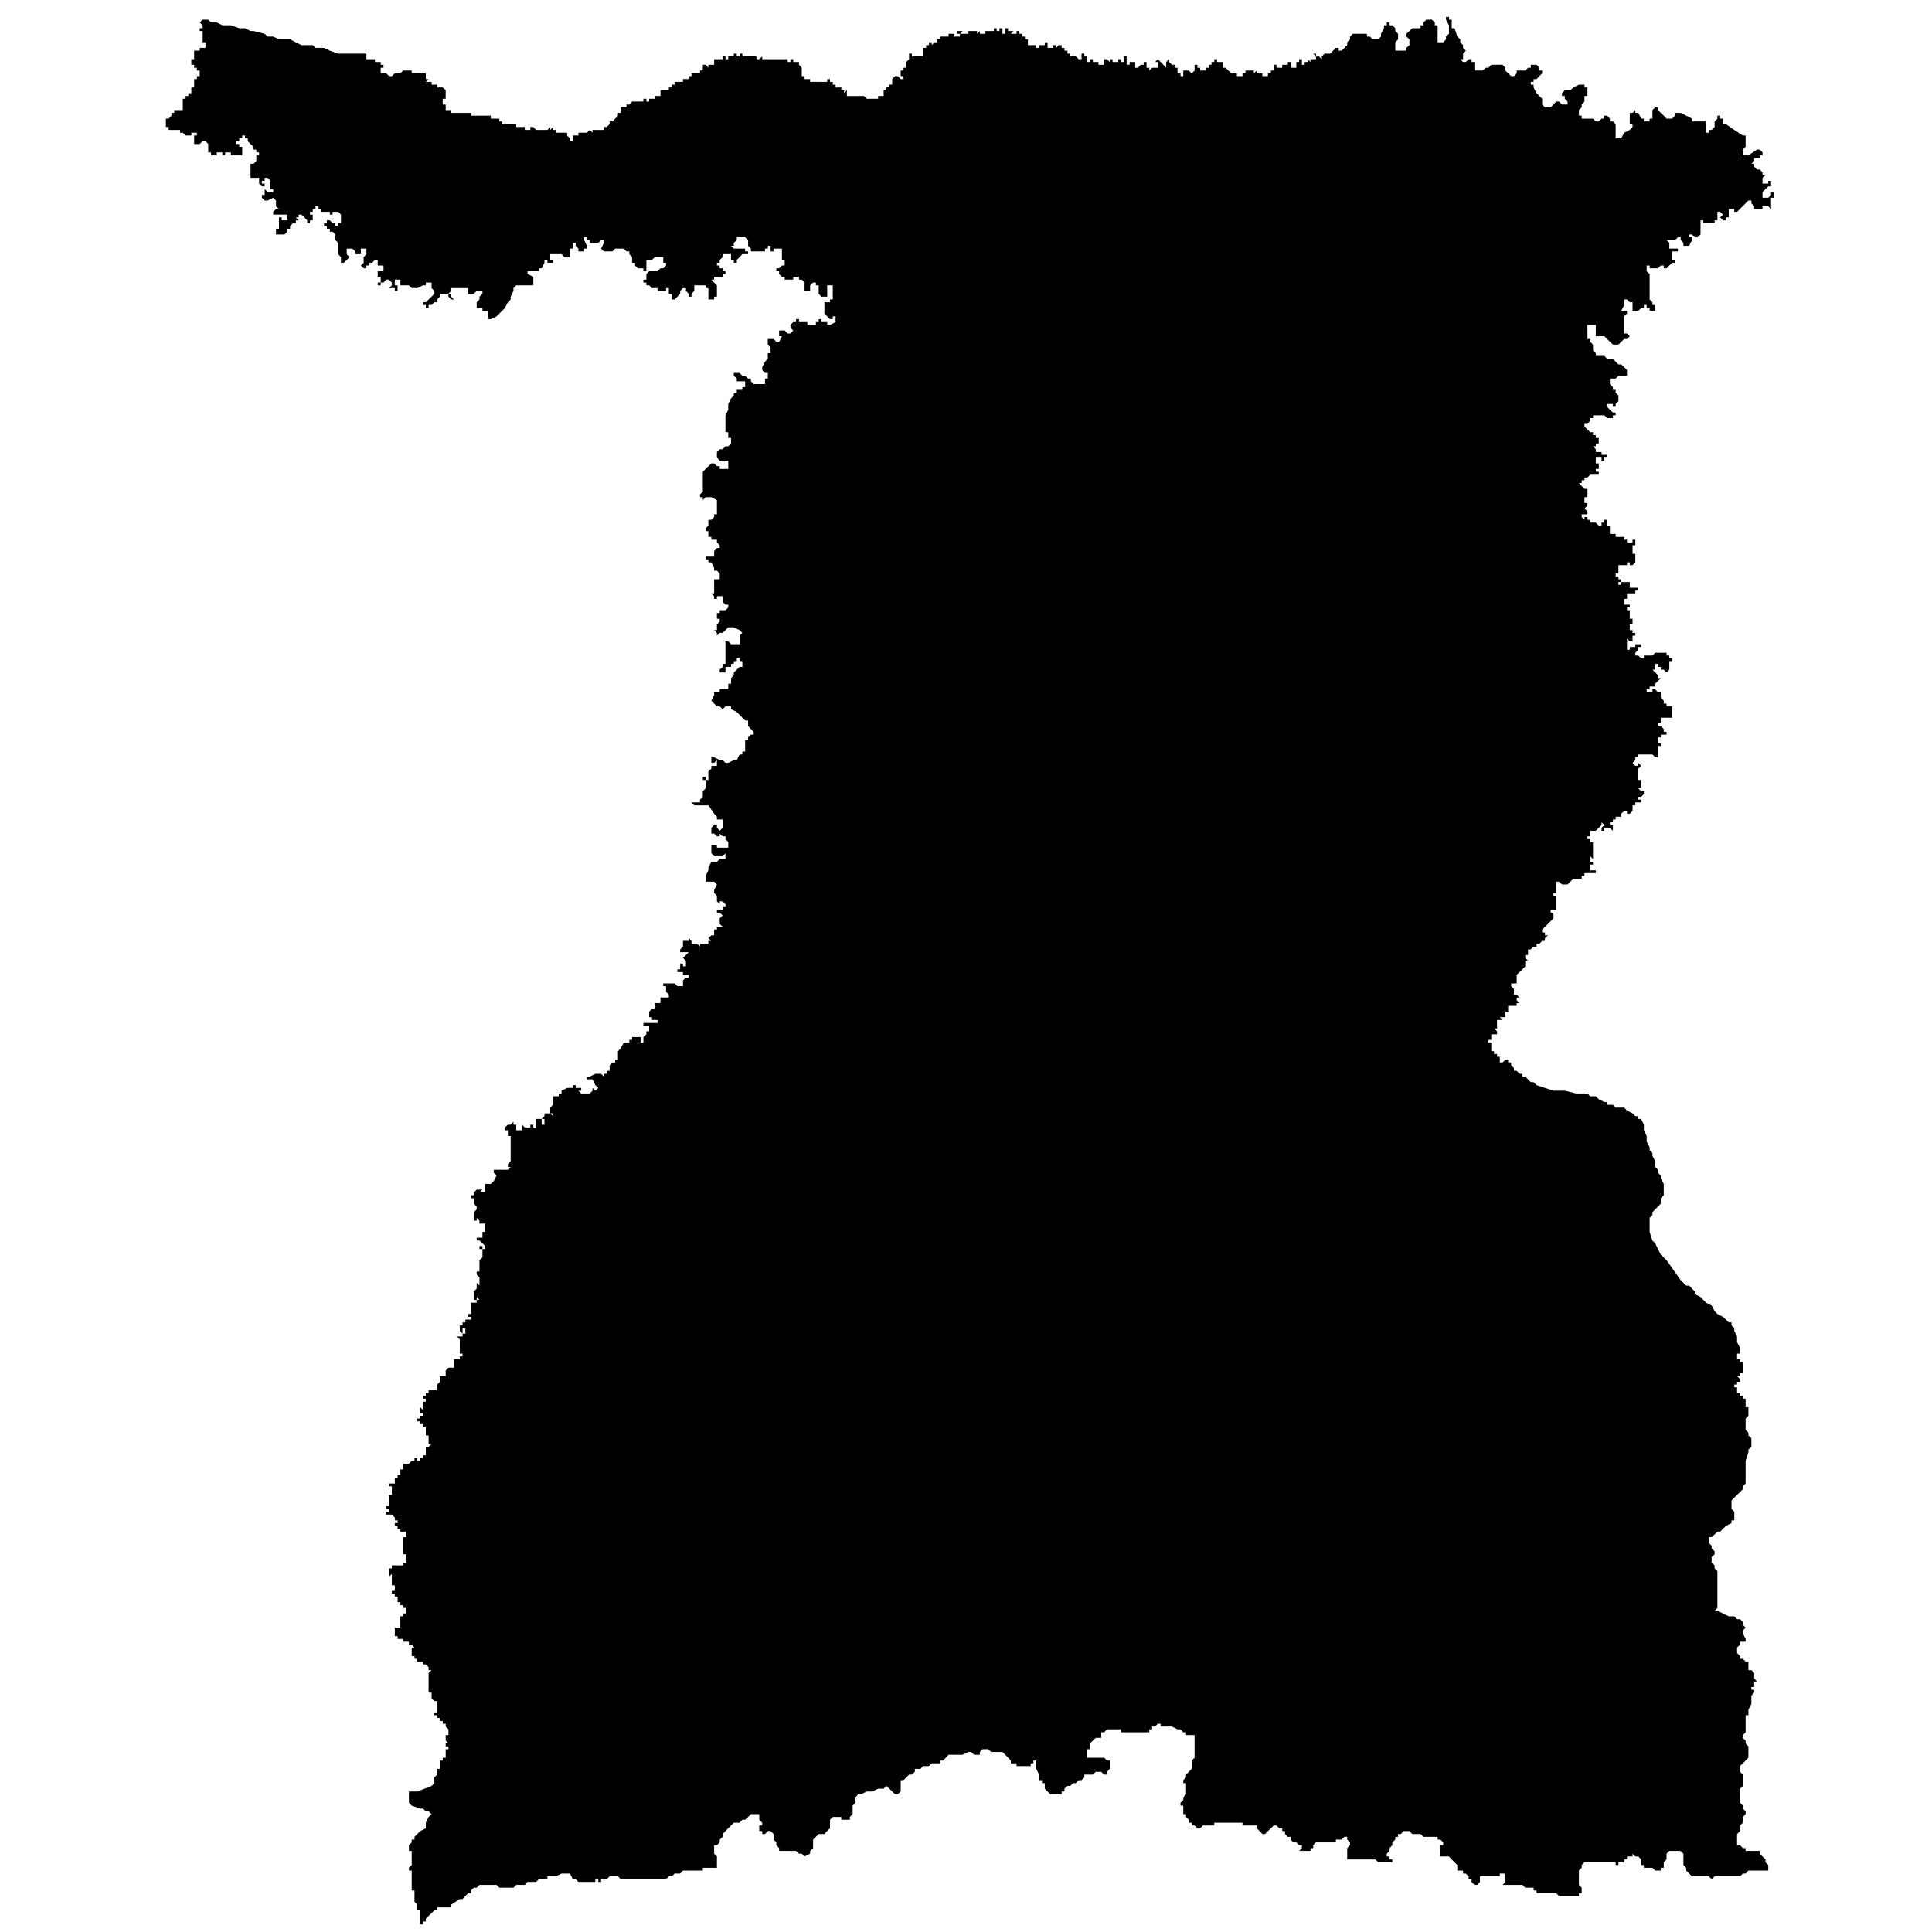 <?xml version="1.0" encoding="utf-8"?>
<!-- Generator: Adobe Illustrator 24.2.1, SVG Export Plug-In . SVG Version: 6.00 Build 0)  -->
<svg version="1.1" id="Layer_1" xmlns="http://www.w3.org/2000/svg" xmlns:xlink="http://www.w3.org/1999/xlink" x="0px" y="0px"
	 viewBox="0 0 97.23 97.23" style="enable-background:new 0 0 97.23 97.23;" xml:space="preserve">
<style type="text/css">
	.st0{fill-rule:evenodd;clip-rule:evenodd;}
</style>
<polygon class="st0" points="80.88,5.82 81.02,5.97 81.02,6.11 81.17,6.11 81.31,6.25 81.31,6.39 81.31,6.54 81.31,6.68 81.31,6.82 
	81.31,6.96 81.45,6.96 81.59,6.96 81.74,6.68 82.02,6.54 82.16,6.39 82.16,6.25 82.02,6.25 82.02,5.82 82.02,5.68 82.16,5.68 
	82.3,5.54 82.3,5.68 82.45,5.68 82.59,5.97 82.73,5.97 82.73,6.11 82.87,6.11 83.02,6.11 83.02,5.97 83.16,5.97 83.16,5.82 
	83.16,5.68 83.16,5.54 83.3,5.4 83.44,5.4 83.44,5.54 83.58,5.68 83.73,5.82 83.87,5.97 84.01,5.97 84.15,5.97 84.3,5.82 84.3,5.68 
	84.44,5.68 84.58,5.68 84.86,5.82 85.15,5.97 85.15,6.11 85.29,6.11 85.43,6.11 85.58,6.11 85.72,6.11 85.86,6.11 85.86,6.25 
	85.86,6.39 85.86,6.54 85.86,6.68 86,6.68 86,6.54 86.14,6.54 86.29,6.39 86.29,6.25 86.29,6.11 86.43,5.97 86.43,5.82 86.57,5.82 
	86.57,5.97 86.71,5.97 86.71,6.11 86.71,6.25 86.86,6.25 87.28,6.54 87.71,6.82 87.85,6.82 87.85,6.96 87.85,7.1 87.85,7.25 
	87.85,7.39 87.71,7.53 87.71,7.67 87.71,7.82 87.85,7.82 87.99,7.82 88.42,7.53 88.56,7.53 88.7,7.67 88.7,7.82 88.56,7.82 
	88.56,7.96 88.28,7.96 88.28,8.1 88.14,8.24 88.28,8.24 88.28,8.38 88.42,8.53 88.56,8.53 88.7,8.67 88.7,8.81 88.85,8.81 
	88.7,8.95 88.7,9.1 88.7,9.24 88.85,9.24 88.99,9.24 88.99,9.1 89.13,9.1 89.13,9.24 89.13,9.38 88.99,9.38 88.85,9.52 88.7,9.66 
	88.7,9.81 88.7,9.95 88.85,9.95 88.99,9.95 89.13,9.81 89.13,9.66 89.27,9.66 89.27,9.81 89.27,9.95 89.13,9.95 89.13,10.09 
	89.13,10.23 89.13,10.38 89.13,10.52 89.27,10.52 89.13,10.52 88.99,10.38 88.85,10.38 88.7,10.38 88.7,10.52 88.56,10.52 
	88.42,10.52 88.28,10.52 88.28,10.38 88.14,10.23 88.14,10.09 87.99,10.09 87.85,10.23 87.42,10.66 87.28,10.66 87.28,10.52 
	87.14,10.52 87,10.52 87,10.66 87,10.94 86.86,10.94 86.86,11.09 86.71,11.09 86.57,10.94 86.71,10.8 86.57,10.66 86.43,10.66 
	86.43,10.8 86.43,10.94 86.43,11.09 86.29,11.09 86.29,11.23 86.14,11.23 86,11.23 85.86,11.23 85.72,11.23 85.72,11.09 
	85.58,11.09 85.58,11.23 85.58,11.37 85.58,11.66 85.58,11.8 85.43,11.94 85.29,11.94 85.15,11.8 85.01,11.8 85.01,11.94 
	85.15,11.94 85.15,12.08 85.01,12.37 84.86,12.37 84.72,12.37 84.72,12.22 84.58,12.08 84.58,11.94 84.44,11.94 84.3,12.08 
	84.15,12.08 84.01,12.08 83.87,12.08 83.73,12.08 83.87,12.08 84.01,12.22 84.01,12.37 84.01,12.51 84.15,12.51 84.3,12.51 
	84.44,12.51 84.44,12.65 84.3,12.65 84.15,12.65 84.15,12.79 84.15,12.94 84.15,13.08 84.3,13.08 84.3,13.22 84.15,13.22 
	84.01,13.36 83.87,13.5 83.73,13.5 83.73,13.36 83.58,13.36 83.44,13.5 83.3,13.5 83.16,13.5 83.02,13.5 83.02,13.36 82.87,13.36 
	82.87,13.5 82.87,13.65 83.02,13.79 83.02,13.93 83.02,14.07 83.02,14.22 83.02,14.36 83.02,14.5 83.02,14.64 83.02,14.78 
	83.02,14.93 83.02,15.07 83.16,15.21 83.16,15.35 83.3,15.35 83.3,15.5 83.3,15.64 83.16,15.64 83.02,15.64 83.02,15.5 82.87,15.5 
	82.87,15.35 82.73,15.35 82.73,15.5 82.59,15.5 82.45,15.64 82.3,15.64 82.16,15.64 82.16,15.5 82.16,15.35 82.16,15.21 
	82.02,15.21 81.88,15.07 81.74,15.07 81.74,15.21 81.74,15.35 81.59,15.64 81.74,15.64 81.88,15.64 81.88,15.78 81.74,15.92 
	81.74,16.06 81.74,16.21 81.74,16.49 81.74,16.63 81.74,16.78 81.88,16.78 82.02,16.92 81.88,17.06 81.74,17.06 81.59,17.2 
	81.45,17.34 81.31,17.34 81.17,17.34 80.88,17.06 80.74,16.92 80.6,16.92 80.46,16.92 80.31,16.92 80.31,16.78 80.17,16.78 
	80.31,16.78 80.31,16.63 80.31,16.35 80.17,16.35 80.03,16.35 79.89,16.35 79.89,16.49 79.89,16.63 79.89,16.78 79.89,16.92 
	79.89,17.06 80.03,17.06 80.03,17.2 80.17,17.34 80.17,17.49 80.17,17.63 80.31,17.77 80.31,17.91 80.46,17.91 80.6,17.91 
	80.74,17.91 80.88,18.05 81.02,18.05 81.17,18.05 81.31,18.2 81.45,18.34 81.59,18.34 81.74,18.48 81.88,18.62 81.88,18.77 
	81.88,18.91 81.74,18.91 81.59,18.91 81.45,18.91 81.31,19.05 81.17,19.05 81.17,19.19 81.17,19.05 81.02,19.05 81.02,19.19 
	81.02,19.33 81.17,19.48 81.17,19.62 81.31,19.62 81.31,19.76 81.45,19.9 81.45,20.05 81.45,20.19 81.31,20.33 81.31,20.47 
	81.17,20.47 81.17,20.33 81.02,20.33 80.88,20.33 80.88,20.47 81.02,20.62 81.17,20.76 81.31,20.76 81.31,20.9 81.17,20.9 
	81.17,21.04 81.02,21.04 80.88,21.04 80.74,20.9 80.6,20.9 80.46,20.9 80.31,20.9 80.17,20.9 80.17,21.04 80.03,21.04 80.03,21.18 
	79.89,21.33 79.74,21.33 79.74,21.47 79.89,21.61 80.03,21.75 80.17,21.75 80.17,21.9 80.31,21.9 80.31,22.04 80.46,22.04 
	80.46,22.18 80.46,22.32 80.31,22.32 80.31,22.46 80.17,22.46 80.31,22.61 80.31,22.75 80.46,22.75 80.6,22.75 80.6,22.89 
	80.74,22.89 80.88,22.89 80.88,23.03 80.74,23.03 80.74,23.18 80.6,23.18 80.6,23.03 80.46,23.03 80.31,23.03 80.31,23.18 
	80.31,23.32 80.46,23.32 80.46,23.46 80.46,23.6 80.31,23.6 80.31,23.74 80.46,23.74 80.46,23.89 80.31,23.89 80.17,23.89 
	80.03,23.89 79.89,24.03 79.74,24.03 79.74,24.17 79.6,24.17 79.6,24.31 79.46,24.31 79.6,24.46 79.74,24.6 79.89,24.6 79.89,24.74 
	79.89,24.88 79.89,25.02 79.74,25.02 79.74,25.17 79.74,25.31 79.89,25.31 79.89,25.45 79.74,25.59 79.89,25.74 79.89,25.88 
	79.74,25.88 79.6,25.88 79.6,26.02 79.74,26.16 79.74,26.02 79.89,26.02 79.89,26.16 80.03,26.16 80.03,26.3 80.17,26.3 80.31,26.3 
	80.46,26.45 80.6,26.45 80.6,26.3 80.74,26.3 80.74,26.16 80.88,26.16 80.88,26.45 81.02,26.45 81.02,26.59 81.02,26.73 
	80.88,26.73 81.02,26.73 81.02,26.87 81.17,26.87 81.31,26.87 81.31,27.02 81.45,27.02 81.59,27.02 81.74,27.02 81.74,27.16 
	81.88,27.16 81.88,27.3 82.02,27.3 82.16,27.3 82.16,27.16 82.3,27.16 82.3,27.3 82.3,27.44 82.16,27.44 82.16,27.58 82.16,27.73 
	82.16,27.87 82.3,27.87 82.3,28.01 82.3,28.15 82.3,28.3 82.16,28.44 82.02,28.44 82.02,28.3 81.88,28.3 81.88,28.44 81.88,28.58 
	81.88,28.44 81.74,28.44 81.59,28.44 81.45,28.44 81.45,28.58 81.45,28.72 81.45,28.86 81.31,28.86 81.31,29.01 81.45,29.01 
	81.45,29.15 81.59,29.15 81.59,29.29 81.45,29.29 81.45,29.43 81.59,29.43 81.59,29.29 81.74,29.29 81.88,29.29 82.02,29.29 
	82.02,29.43 82.02,29.58 82.16,29.58 82.3,29.58 82.45,29.58 82.45,29.72 82.3,29.72 82.3,29.86 82.16,29.86 82.02,29.86 
	81.88,29.86 81.88,30 81.88,30.14 81.74,30.14 81.74,30.29 81.74,30.43 81.88,30.43 82.02,30.43 82.02,30.29 82.02,30.43 
	82.02,30.57 81.88,30.57 81.88,30.71 82.02,30.71 82.02,30.85 82.02,31 82.02,31.14 82.16,31.14 82.16,31.28 82.16,31.42 
	82.02,31.42 82.02,31.57 82.02,31.71 82.16,31.71 82.16,31.85 82.3,31.85 82.3,31.99 82.16,31.99 82.16,32.13 82.16,32.28 
	82.02,32.28 81.88,32.13 81.74,32.13 81.88,32.13 81.88,32.28 81.88,32.42 81.88,32.56 81.88,32.7 82.02,32.7 82.02,32.56 
	82.16,32.56 82.3,32.56 82.3,32.42 82.45,32.42 82.59,32.42 82.59,32.56 82.45,32.56 82.45,32.7 82.3,32.85 82.3,32.99 82.45,32.99 
	82.59,33.13 82.73,33.13 82.73,32.99 82.87,32.99 83.02,32.99 83.16,32.99 83.3,32.85 83.44,32.85 83.58,32.85 83.73,32.85 
	83.87,32.85 83.87,32.99 84.01,32.99 84.01,33.13 84.15,33.13 84.15,33.27 84.01,33.27 84.01,33.41 84.01,33.56 84.01,33.7 
	83.87,33.84 83.73,33.7 83.58,33.7 83.58,33.56 83.44,33.56 83.44,33.41 83.3,33.41 83.3,33.56 83.3,33.7 83.16,33.7 83.3,33.84 
	83.44,33.98 83.44,34.13 83.58,34.13 83.44,34.27 83.3,34.41 83.3,34.55 83.16,34.55 83.02,34.55 83.02,34.69 82.87,34.69 
	82.87,34.84 83.02,34.84 83.16,34.84 83.16,34.69 83.3,34.69 83.44,34.84 83.58,34.84 83.58,34.98 83.58,35.12 83.73,35.26 
	83.73,35.41 83.87,35.41 83.87,35.55 84.01,35.55 84.15,35.55 84.15,35.69 84.15,35.83 84.15,35.97 84.15,36.12 84.01,36.12 
	83.87,36.12 84.01,36.12 83.87,36.12 83.73,36.12 83.58,36.12 83.44,36.12 83.58,36.12 83.58,36.26 83.58,36.4 83.44,36.4 
	83.44,36.54 83.58,36.54 83.73,36.69 83.73,36.83 83.87,36.83 83.87,36.97 83.73,36.97 83.58,36.97 83.58,37.11 83.44,37.11 
	83.44,37.25 83.44,37.4 83.58,37.4 83.58,37.54 83.44,37.54 83.44,37.68 83.44,37.82 83.44,37.97 83.44,38.11 83.3,38.11 
	83.16,37.97 83.02,37.97 82.87,37.97 82.87,37.82 82.87,37.97 82.73,37.97 82.59,37.97 82.45,37.97 82.45,38.11 82.3,38.11 
	82.3,38.25 82.16,38.39 82.16,38.25 82.16,38.39 82.3,38.54 82.45,38.54 82.45,38.39 82.59,38.54 82.45,38.68 82.45,38.82 
	82.45,38.96 82.45,39.1 82.45,39.25 82.59,39.25 82.59,39.39 82.59,39.53 82.59,39.67 82.45,39.67 82.59,39.82 82.73,39.82 
	82.73,39.96 82.59,40.1 82.45,40.1 82.45,40.24 82.59,40.24 82.59,40.38 82.45,40.38 82.3,40.38 82.3,40.53 82.16,40.53 
	82.16,40.67 82.16,40.81 82.02,40.95 81.88,40.95 81.88,40.81 81.74,40.81 81.59,40.95 81.59,41.1 81.45,41.1 81.31,41.1 
	81.45,41.1 81.31,41.1 81.31,41.24 81.17,41.24 81.17,41.38 81.02,41.38 81.02,41.52 81.17,41.52 81.17,41.66 81.17,41.81 
	81.02,41.66 80.88,41.66 80.88,41.81 80.88,41.66 80.74,41.66 80.74,41.81 80.6,41.81 80.6,41.66 80.74,41.52 80.6,41.38 
	80.6,41.52 80.46,41.66 80.31,41.81 80.17,41.81 80.03,41.81 80.03,41.95 80.03,42.09 79.89,42.09 79.89,42.23 80.03,42.23 
	80.03,42.38 80.17,42.38 80.17,42.66 80.17,42.8 80.17,42.94 80.17,43.09 80.17,43.23 80.03,43.09 80.03,43.23 80.03,43.37 
	80.17,43.37 80.17,43.51 80.03,43.51 80.03,43.66 80.03,43.8 80.17,43.8 80.31,43.8 80.31,43.94 80.17,43.94 80.03,43.94 
	79.89,43.94 79.74,43.94 79.74,44.08 79.6,44.08 79.6,44.22 79.46,44.22 79.32,44.22 79.18,44.22 78.89,44.51 78.75,44.51 
	78.61,44.51 78.46,44.37 78.32,44.37 78.32,44.51 78.32,44.65 78.32,44.79 78.32,44.94 78.18,44.94 78.18,45.08 78.32,45.08 
	78.32,45.22 78.32,45.36 78.32,45.5 78.32,45.65 78.32,45.79 78.18,45.79 78.04,45.79 78.04,45.93 78.18,45.93 78.18,46.07 
	78.18,46.22 77.9,46.5 77.61,46.78 77.61,46.93 77.75,46.93 77.75,47.07 77.9,47.07 77.75,47.21 77.75,47.35 77.61,47.35 
	77.47,47.5 77.33,47.5 77.33,47.64 77.18,47.64 77.04,47.78 76.9,47.78 76.9,47.92 76.9,48.06 76.76,48.06 76.76,48.21 76.9,48.35 
	76.76,48.35 76.76,48.49 76.76,48.63 76.62,48.78 76.47,48.92 76.33,49.06 76.33,49.2 76.33,49.34 76.33,49.49 76.19,49.49 
	76.05,49.49 76.05,49.63 76.19,49.77 76.19,49.91 76.19,50.06 76.33,50.06 76.47,50.2 76.33,50.2 76.33,50.34 76.47,50.48 
	76.33,50.48 76.33,50.62 76.19,50.62 76.05,50.62 75.9,50.62 75.9,50.77 75.9,50.91 75.76,50.91 75.76,50.77 75.76,50.91 
	75.76,51.05 75.76,51.19 75.62,51.19 75.48,51.19 75.62,51.33 75.48,51.33 75.34,51.33 75.34,51.48 75.34,51.62 75.34,51.76 
	75.19,51.76 75.34,51.9 75.34,51.76 75.34,51.9 75.34,52.05 75.19,52.05 75.05,52.05 75.05,52.19 75.05,52.33 74.91,52.33 
	74.91,52.47 75.05,52.47 75.05,52.61 75.05,52.76 75.05,52.9 75.19,52.9 75.19,53.04 75.34,53.04 75.34,53.18 75.48,53.18 
	75.48,53.33 75.48,53.47 75.62,53.47 75.76,53.33 75.9,53.33 75.9,53.47 76.05,53.47 76.05,53.61 76.19,53.75 76.19,53.89 
	76.33,53.89 76.47,54.04 76.62,54.04 76.62,54.18 76.76,54.18 76.9,54.32 77.04,54.46 77.18,54.46 77.33,54.61 77.75,54.75 
	78.18,54.89 78.32,54.89 78.46,54.89 78.61,54.89 78.75,54.89 79.32,55.03 79.46,55.03 79.89,55.03 80.03,55.17 80.17,55.17 
	80.31,55.17 80.46,55.32 80.74,55.46 80.88,55.46 80.88,55.6 81.02,55.6 81.17,55.6 81.31,55.74 81.45,55.74 81.74,55.74 
	81.88,55.89 82.16,56.03 82.3,56.17 82.45,56.17 82.45,56.31 82.59,56.31 82.73,56.6 82.73,56.74 82.73,56.88 82.87,57.17 
	82.87,57.31 82.87,57.45 83.02,57.74 83.02,57.88 83.16,58.02 83.16,58.16 83.3,58.45 83.3,58.59 83.3,58.73 83.44,58.87 
	83.44,59.02 83.58,59.16 83.58,59.3 83.73,59.58 83.73,59.73 83.73,59.87 83.73,60.01 83.73,60.15 83.58,60.3 83.58,60.44 
	83.58,60.58 83.44,60.72 83.3,60.86 83.16,61.01 83.16,61.15 83.02,61.29 83.02,61.43 83.02,61.58 83.02,61.72 83.02,61.86 
	83.02,62 83.16,62.43 83.3,62.57 83.44,62.86 83.58,63.14 83.87,63.42 84.58,64.42 84.72,64.56 84.86,64.7 85.01,64.7 85.15,64.85 
	85.29,64.99 85.29,65.13 85.58,65.27 85.86,65.56 86.14,65.7 86.29,65.98 86.43,66.13 86.71,66.27 86.86,66.41 87,66.55 
	87.14,66.55 87.14,66.7 87.28,66.84 87.28,66.98 87.42,67.26 87.42,67.41 87.42,67.55 87.57,67.83 87.57,67.98 87.57,68.12 
	87.42,68.12 87.42,68.26 87.57,68.26 87.42,68.26 87.42,68.4 87.57,68.4 87.57,68.26 87.57,68.4 87.57,68.54 87.71,68.54 
	87.85,68.54 87.71,68.54 87.71,68.69 87.71,68.83 87.57,68.83 87.71,68.83 87.71,68.97 87.57,68.97 87.71,68.97 87.71,69.11 
	87.57,69.11 87.57,69.26 87.42,69.26 87.57,69.4 87.57,69.54 87.42,69.54 87.42,69.68 87.28,69.68 87.28,69.82 87.42,69.82 
	87.42,69.97 87.57,69.97 87.57,70.11 87.57,69.97 87.42,69.97 87.42,70.11 87.57,70.11 87.57,70.25 87.71,70.25 87.71,70.39 
	87.85,70.39 87.85,70.54 87.85,70.82 87.99,70.82 87.99,70.96 87.99,71.1 87.99,71.25 87.85,71.39 87.85,71.53 87.85,71.67 
	87.85,71.96 87.99,72.1 87.99,72.24 88.14,72.38 88.14,72.53 88.14,72.67 88.14,72.81 87.99,72.95 87.99,73.09 87.85,73.52 
	87.85,73.66 87.85,73.95 87.85,74.09 87.85,74.23 87.85,74.37 87.85,74.52 87.85,74.66 87.71,74.8 87.71,74.94 87.57,75.09 
	87.42,75.23 87.28,75.37 87.14,75.51 87.14,75.66 87.14,75.8 87.14,75.94 87.28,76.08 87.28,76.37 87.28,76.51 87.14,76.51 
	87.14,76.65 86.86,76.79 86.71,76.94 86.57,77.08 86.43,77.08 86.29,77.22 86.14,77.36 86,77.36 86,77.5 86,77.65 86.14,77.79 
	86.14,77.93 86.29,78.07 86.29,78.22 86.14,78.36 86.14,78.5 86.14,78.64 86.29,78.78 86.29,78.93 86.43,79.07 86.43,79.35 
	86.43,79.5 86.43,79.64 86.43,79.92 86.43,80.06 86.43,80.92 86.29,81.06 86.43,81.06 86.71,81.2 87,81.34 87.14,81.34 87.28,81.34 
	87.42,81.49 87.57,81.49 87.71,81.63 87.71,81.77 87.85,81.91 87.71,82.06 87.71,82.2 87.85,82.48 87.85,82.62 87.71,82.62 
	87.57,82.62 87.57,82.77 87.42,82.91 87.42,83.05 87.42,83.19 87.57,83.34 87.57,83.48 87.71,83.48 87.85,83.62 87.99,83.62 
	87.99,83.76 87.99,83.9 87.99,84.05 88.14,84.05 88.28,84.19 88.28,84.33 88.28,84.47 88.42,84.62 88.28,84.62 88.28,84.76 
	88.28,84.9 88.14,84.9 88.14,85.04 88.28,85.04 88.28,85.18 88.14,85.33 88.14,85.47 88.14,85.61 88.14,85.75 87.99,86.04 
	87.99,86.18 87.99,86.32 87.85,86.32 87.85,86.61 87.85,86.75 87.85,86.89 87.85,87.03 87.85,87.18 87.71,87.32 87.71,87.46 
	87.85,87.6 87.85,87.74 87.99,87.89 87.99,88.03 87.99,88.17 87.99,88.46 87.85,88.6 87.71,88.74 87.57,88.88 87.57,89.02 
	87.57,89.17 87.71,89.31 87.71,89.45 87.71,89.74 87.71,89.88 87.57,90.02 87.57,90.16 87.57,90.3 87.57,90.45 87.57,90.59 
	87.57,90.73 87.71,90.87 87.71,91.02 87.85,91.16 87.85,91.3 87.71,91.44 87.71,91.58 87.71,91.73 87.57,91.87 87.57,92.01 
	87.57,92.15 87.42,92.3 87.42,92.44 87.42,92.72 87.42,92.86 87.57,92.86 87.71,93.01 87.85,93.01 87.85,93.15 87.99,93.15 
	88.14,93.15 88.28,93.15 88.42,93.15 88.56,93.15 88.56,93.29 88.7,93.43 88.85,93.58 88.85,93.72 88.99,93.86 88.99,94 
	88.99,94.14 88.85,94.14 88.7,94.14 88.42,94.14 88.28,94.14 88.14,94.14 87.99,94.14 87.85,94.29 87.71,94.29 87.57,94.43 
	87.42,94.43 87.28,94.43 87,94.43 86.86,94.43 86.71,94.43 86.57,94.43 86.43,94.43 86.29,94.43 86.14,94.57 86,94.43 85.86,94.43 
	85.72,94.43 85.58,94.43 85.43,94.43 85.29,94.43 85.15,94.43 85.01,94.29 84.86,94.14 84.86,94 84.72,93.86 84.72,93.58 
	84.72,93.43 84.72,93.29 84.58,93.15 84.44,93.15 84.3,93.15 84.15,93.15 84.01,93.15 83.87,93.29 83.87,93.43 83.87,93.58 
	83.73,93.72 83.73,93.86 83.73,94 83.58,94 83.58,94.14 83.44,94.14 83.3,94.14 83.16,94 83.02,94 82.87,94 82.73,94 82.73,93.86 
	82.59,93.86 82.59,93.72 82.59,93.58 82.45,93.43 82.3,93.43 82.16,93.29 82.16,93.43 82.02,93.43 81.88,93.43 81.88,93.58 
	81.74,93.58 81.74,93.72 81.59,93.72 81.45,93.72 81.45,93.86 81.31,93.86 81.31,93.72 81.17,93.72 81.02,93.72 80.88,93.72 
	80.74,93.72 80.46,93.72 80.31,93.72 80.17,93.72 80.03,93.72 79.89,93.72 79.74,93.72 79.6,93.86 79.6,94 79.46,94.14 79.46,94.29 
	79.46,94.43 79.46,94.57 79.46,94.71 79.46,94.86 79.6,95 79.6,95.14 79.6,95.28 79.46,95.28 79.46,95.42 79.32,95.42 79.18,95.42 
	79.03,95.42 78.89,95.42 78.75,95.42 78.46,95.42 78.32,95.28 78.18,95.28 78.04,95.28 77.9,95.28 77.75,95.28 77.61,95.28 
	77.47,95.28 77.33,95.28 77.33,95.14 77.18,95.14 77.18,95 77.04,95 76.9,95 76.76,95 76.62,94.86 76.47,94.86 76.33,94.86 
	76.19,94.86 76.05,94.86 75.9,94.86 75.76,94.86 75.76,95 75.76,94.86 75.62,94.86 75.76,94.71 75.76,94.57 75.76,94.43 
	75.76,94.29 75.62,94.29 75.48,94.29 75.48,94.43 75.34,94.43 75.19,94.43 75.05,94.43 74.91,94.43 74.77,94.43 74.62,94.43 
	74.48,94.43 74.48,94.57 74.48,94.71 74.34,94.86 74.2,94.86 74.06,94.71 74.06,94.57 73.91,94.57 73.91,94.43 73.77,94.29 
	73.63,94.29 73.63,94.14 73.49,94.14 73.34,94.14 73.34,94 73.34,93.86 73.2,93.72 73.06,93.58 72.92,93.43 72.77,93.43 
	72.63,93.43 72.49,93.43 72.49,93.29 72.49,93.15 72.49,93.01 72.49,92.86 72.63,92.86 72.63,92.72 72.49,92.58 72.35,92.58 
	72.35,92.44 72.21,92.44 72.06,92.44 71.92,92.44 71.78,92.44 71.64,92.44 71.49,92.3 71.35,92.3 71.21,92.3 71.07,92.3 
	70.93,92.15 70.78,92.15 70.64,92.15 70.5,92.3 70.36,92.3 70.36,92.44 70.22,92.44 70.22,92.58 70.07,92.72 70.07,92.86 
	69.93,93.01 69.93,93.15 69.79,93.29 69.79,93.43 69.93,93.43 69.93,93.58 70.07,93.58 70.07,93.72 69.93,93.72 69.79,93.72 
	69.65,93.72 69.5,93.72 69.36,93.72 69.22,93.58 69.08,93.58 68.94,93.58 68.79,93.58 68.65,93.58 68.51,93.58 68.22,93.58 
	68.08,93.58 67.94,93.58 67.8,93.58 67.8,93.43 67.8,93.29 67.8,93.15 67.8,93.01 67.94,92.86 67.94,92.72 67.8,92.58 67.8,92.44 
	67.66,92.44 67.51,92.58 67.37,92.58 67.23,92.58 67.23,92.72 67.09,92.72 66.94,92.72 66.8,92.72 66.66,92.72 66.52,92.72 
	66.38,92.72 66.23,92.72 66.09,92.86 66.09,93.01 65.95,93.01 65.95,93.15 65.81,93.15 65.66,93.15 65.52,93.15 65.38,93.15 
	65.52,93.01 65.52,92.86 65.38,92.86 65.24,92.72 65.09,92.72 64.95,92.58 64.95,92.44 64.81,92.44 64.67,92.3 64.67,92.15 
	64.53,92.15 64.53,92.01 64.38,92.01 64.24,91.87 64.1,91.87 63.96,92.01 63.81,92.15 63.67,92.3 63.53,92.3 63.39,92.15 
	63.25,92.01 63.25,91.87 63.1,91.87 62.96,91.87 62.82,91.87 62.68,91.87 62.53,91.87 62.53,91.73 62.39,91.73 62.25,91.73 
	62.11,91.73 61.97,91.73 61.82,91.73 61.68,91.73 61.54,91.73 61.4,91.73 61.25,91.73 61.11,91.73 61.11,91.87 60.97,91.87 
	60.83,91.87 60.69,91.87 60.54,91.87 60.4,92.01 60.26,92.01 60.12,91.87 59.97,91.87 59.97,91.73 59.83,91.73 59.83,91.58 
	59.69,91.44 59.69,91.3 59.55,91.3 59.55,91.16 59.55,91.02 59.55,90.87 59.41,90.87 59.41,90.73 59.55,90.59 59.55,90.45 
	59.69,90.3 59.69,90.16 59.69,90.02 59.69,89.88 59.69,89.74 59.55,89.74 59.55,89.59 59.69,89.45 59.69,89.31 59.83,89.17 
	59.97,89.02 59.97,88.88 59.97,88.74 59.97,88.6 60.12,88.46 60.12,88.31 60.12,88.17 60.12,88.03 60.12,87.89 60.12,87.74 
	60.12,87.6 60.12,87.46 60.12,87.32 59.97,87.32 59.83,87.32 59.69,87.32 59.69,87.18 59.55,87.18 59.41,87.03 59.26,87.03 
	58.98,86.89 58.84,86.89 58.69,86.89 58.55,86.89 58.41,86.89 58.41,86.75 58.27,86.75 58.13,86.89 57.98,86.89 57.98,87.03 
	57.84,87.03 57.84,87.18 57.7,87.18 57.56,87.18 57.27,87.18 56.99,87.18 56.7,87.18 56.56,87.18 56.42,87.18 56.42,87.03 
	56.28,87.03 56.13,87.03 55.99,87.03 55.85,87.03 55.71,87.03 55.57,87.18 55.42,87.18 55.42,87.32 55.42,87.46 55.28,87.46 
	55.14,87.46 55,87.6 54.85,87.74 54.85,87.89 54.85,88.03 54.71,88.03 54.71,88.17 54.71,88.31 54.71,88.46 54.85,88.46 55,88.46 
	55.14,88.46 55.28,88.46 55.42,88.46 55.57,88.46 55.71,88.6 55.85,88.6 55.85,88.74 55.85,88.88 55.85,89.02 55.71,89.17 
	55.71,89.31 55.57,89.31 55.42,89.17 55.28,89.17 55.14,89.17 55,89.31 54.85,89.31 54.71,89.31 54.57,89.31 54.57,89.45 
	54.43,89.59 54.29,89.59 54.14,89.74 54,89.74 53.86,89.88 53.72,89.88 53.57,90.02 53.57,90.16 53.43,90.16 53.43,90.3 53.29,90.3 
	53.15,90.3 53.01,90.3 52.86,90.3 52.72,90.16 52.58,90.02 52.58,89.88 52.58,89.74 52.44,89.74 52.44,89.59 52.29,89.59 
	52.29,89.45 52.29,89.31 52.15,89.02 52.15,88.88 52.15,88.74 52.15,88.6 52.01,88.6 52.01,88.74 51.87,88.74 51.87,88.88 
	51.73,88.88 51.58,88.88 51.44,88.88 51.3,88.88 51.16,88.88 51.16,88.74 51.01,88.74 50.87,88.74 50.87,88.6 50.59,88.31 
	50.45,88.17 50.3,88.17 50.16,88.17 50.02,88.17 49.88,88.17 49.73,88.03 49.59,88.03 49.45,88.03 49.31,88.17 49.31,88.31 
	49.02,88.31 48.88,88.17 48.74,88.17 48.45,88.31 48.31,88.31 48.17,88.31 48.03,88.31 47.89,88.31 47.74,88.31 47.6,88.46 
	47.46,88.6 47.32,88.6 47.32,88.74 47.03,88.74 46.89,88.74 46.75,88.88 46.46,88.88 46.32,89.02 46.18,89.02 46.04,89.02 
	46.04,89.17 45.89,89.31 45.75,89.31 45.61,89.45 45.47,89.59 45.33,89.59 45.33,89.74 45.33,89.88 45.33,90.02 45.33,90.16 
	45.18,90.3 45.04,90.3 44.9,90.16 44.76,90.02 44.61,89.88 44.47,90.02 44.19,90.02 43.9,90.16 43.62,90.16 43.33,90.3 43.19,90.3 
	43.05,90.45 43.05,90.59 43.05,90.73 42.91,90.87 42.91,91.02 42.91,91.16 42.91,91.3 42.77,91.44 42.77,91.58 42.62,91.58 
	42.48,91.58 42.34,91.58 42.34,91.44 42.2,91.44 42.05,91.44 41.91,91.44 41.77,91.58 41.77,91.73 41.77,91.87 41.77,92.01 
	41.63,92.15 41.49,92.3 41.34,92.3 41.2,92.3 41.06,92.44 40.92,92.58 40.92,92.72 40.92,92.86 40.92,93.01 40.77,93.15 
	40.77,93.29 40.49,93.43 40.35,93.29 40.21,93.29 40.06,93.15 39.92,93.15 39.64,93.15 39.49,93.15 39.35,93.15 39.21,93.15 
	39.21,93.01 39.07,92.86 39.07,92.72 38.93,92.58 38.93,92.3 38.78,92.15 38.64,92.15 38.5,92.3 38.36,92.3 38.36,92.15 
	38.21,92.15 38.21,91.87 38.36,91.87 38.36,91.73 38.21,91.58 38.21,91.44 38.21,91.3 38.07,91.3 37.93,91.3 37.79,91.3 
	37.65,91.44 37.5,91.58 37.36,91.58 37.22,91.73 37.08,91.73 36.93,91.73 36.79,91.87 36.65,92.01 36.51,92.15 36.37,92.3 
	36.37,92.44 36.22,92.58 36.22,92.72 36.08,92.86 35.94,92.86 35.94,93.01 35.94,93.15 35.94,93.29 36.08,93.43 36.08,93.58 
	36.08,93.72 36.08,93.86 36.08,94 35.94,94 35.8,94 35.65,94 35.51,94 35.37,94 35.37,94.14 35.23,94.14 35.09,94.14 34.94,94.14 
	34.8,94.14 34.52,94.14 34.37,94.14 34.23,94.29 34.09,94.29 33.95,94.29 33.81,94.43 33.66,94.43 33.52,94.57 33.38,94.57 
	33.24,94.57 33.09,94.57 32.95,94.57 32.81,94.57 32.67,94.57 32.38,94.57 32.24,94.57 32.1,94.57 31.81,94.57 31.67,94.57 
	31.39,94.57 31.24,94.57 31.1,94.43 30.96,94.43 30.82,94.43 30.68,94.43 30.53,94.57 30.39,94.57 30.25,94.57 30.25,94.71 
	30.11,94.71 30.11,94.57 29.96,94.57 29.96,94.71 29.82,94.71 29.68,94.71 29.54,94.71 29.4,94.71 29.11,94.71 28.97,94.57 
	28.83,94.57 28.68,94.29 28.54,94.29 28.4,94.29 28.26,94.29 27.97,94.43 27.69,94.43 27.55,94.43 27.55,94.57 27.4,94.57 
	27.26,94.57 27.12,94.57 26.98,94.71 26.69,94.71 26.55,94.71 26.41,94.86 26.27,94.86 26.12,94.86 25.98,94.86 25.84,95 25.7,95 
	25.56,95 25.41,95 25.13,95 24.99,94.86 24.85,94.86 24.7,94.86 24.56,94.86 24.42,94.86 24.28,94.86 24.13,94.86 23.99,95 
	23.85,95 23.71,95.14 23.71,95.28 23.56,95.28 23.42,95.42 23.28,95.57 23.14,95.57 22.71,95.85 22.71,95.99 22.57,95.99 
	22.43,95.99 22.28,95.99 22.14,95.99 22,95.99 22,96.14 21.86,96.14 21.72,96.28 21.57,96.42 21.43,96.56 21.43,96.7 21.29,96.7 
	21.29,96.85 21.15,96.85 21.15,96.7 21.15,96.56 21.15,96.42 21.15,96.28 21.15,96.14 21,96.14 21,95.99 21,95.85 20.86,95.71 
	20.86,95.57 20.86,95.42 20.86,95.14 20.72,95.14 20.72,95 20.72,94.86 20.72,94.71 20.72,94.57 20.72,94.14 20.58,94.14 20.58,94 
	20.72,93.86 20.72,93.72 20.72,93.58 20.72,93.43 20.72,93.29 20.72,93.15 20.58,93.15 20.58,93.01 20.58,92.86 20.72,92.72 
	20.72,92.58 20.86,92.58 20.86,92.44 21,92.3 21.15,92.15 21.43,92.01 21.43,91.87 21.43,91.73 21.57,91.44 21.72,91.3 21.57,91.16 
	21.43,91.16 21.29,91.02 21.15,91.02 20.72,90.87 20.58,90.73 20.58,90.3 20.58,90.16 20.86,90.16 21,90.16 21.72,89.88 
	21.86,89.88 21.72,89.88 21.86,89.74 21.72,89.74 21.86,89.74 21.86,89.59 21.86,89.45 22,89.31 22,89.17 22,89.02 22.14,89.02 
	22.14,88.88 22.14,88.74 22.14,88.6 22.28,88.6 22.28,88.46 22.43,88.46 22.43,88.31 22.43,88.17 22.57,88.17 22.43,88.17 
	22.43,88.03 22.57,88.03 22.57,87.89 22.43,87.89 22.43,87.74 22.57,87.74 22.43,87.6 22.43,87.46 22.43,87.32 22.57,87.32 
	22.57,87.46 22.57,87.32 22.57,87.18 22.57,87.03 22.43,86.89 22.43,86.75 22.28,86.75 22.43,86.75 22.28,86.75 22.28,86.61 
	22.14,86.61 22.14,86.46 22,86.46 22,86.32 21.86,86.32 21.86,86.18 22,86.18 22,86.04 22,85.9 22,85.75 22,85.61 21.86,85.61 
	21.86,85.47 21.86,85.61 21.72,85.47 21.72,85.61 21.72,85.47 21.72,85.33 21.72,85.18 21.57,85.18 21.57,85.04 21.43,85.04 
	21.57,85.04 21.57,84.9 21.57,84.76 21.57,84.62 21.57,84.76 21.57,84.62 21.57,84.47 21.57,84.33 21.57,84.19 21.72,84.19 
	21.57,84.19 21.72,84.05 21.57,84.05 21.43,84.05 21.57,84.05 21.57,83.9 21.43,83.76 21.29,83.76 21.29,83.62 21.15,83.62 
	21,83.62 21,83.48 20.86,83.48 21,83.48 20.86,83.48 20.86,83.34 20.72,83.34 20.72,83.19 20.72,83.05 20.72,82.91 20.86,82.91 
	20.72,82.77 20.58,82.77 20.58,82.62 20.44,82.62 20.58,82.62 20.44,82.62 20.44,82.48 20.44,82.62 20.29,82.62 20.29,82.48 
	20.15,82.48 20.15,82.62 20.15,82.48 20.01,82.48 20.01,82.34 19.87,82.34 19.87,82.2 20.01,82.2 19.87,82.2 19.87,82.06 
	19.87,81.91 20.01,81.91 20.15,81.91 20.15,81.77 20.15,81.63 20.15,81.49 20.15,81.34 20.29,81.34 20.29,81.2 20.44,81.2 
	20.44,81.06 20.44,80.92 20.29,80.92 20.29,80.78 20.15,80.78 20.15,80.63 20.01,80.63 20.01,80.49 20.01,80.35 19.87,80.35 
	19.87,80.21 19.72,80.21 19.72,80.06 19.87,80.06 19.72,80.06 19.87,80.06 19.87,79.92 19.72,79.92 19.87,79.92 19.87,79.78 
	19.72,79.78 19.72,79.64 19.72,79.5 19.72,79.35 19.72,79.21 19.58,79.35 19.58,79.21 19.58,79.07 19.58,78.93 19.72,78.93 
	19.72,78.78 19.87,78.78 20.01,78.78 20.15,78.78 20.01,78.78 20.15,78.78 20.01,78.78 20.15,78.78 20.29,78.78 20.29,78.64 
	20.44,78.64 20.44,78.78 20.44,78.64 20.58,78.64 20.44,78.64 20.44,78.5 20.44,78.36 20.44,78.22 20.29,78.22 20.29,78.07 
	20.29,77.93 20.29,77.79 20.29,77.65 20.29,77.5 20.29,77.36 20.44,77.36 20.44,77.22 20.44,77.08 20.29,77.08 20.15,77.08 
	20.15,76.94 20.01,76.94 20.01,76.79 19.87,76.79 19.87,76.65 20.01,76.65 20.01,76.51 19.87,76.51 19.87,76.37 19.72,76.37 
	19.87,76.37 19.72,76.22 19.58,76.22 19.44,76.22 19.44,76.08 19.58,76.08 19.58,75.94 19.44,75.94 19.44,75.8 19.58,75.8 
	19.58,75.66 19.58,75.51 19.58,75.37 19.58,75.23 19.72,75.23 19.72,75.09 19.72,74.94 19.72,74.8 19.58,74.8 19.58,74.66 
	19.72,74.66 19.87,74.66 19.72,74.66 19.87,74.66 19.87,74.52 19.87,74.37 20.01,74.37 20.01,74.52 20.01,74.37 20.15,74.37 
	20.01,74.37 20.01,74.23 20.15,74.23 20.15,74.09 20.01,74.09 20.15,74.09 20.15,73.95 20.29,73.95 20.29,73.81 20.29,73.66 
	20.44,73.66 20.58,73.66 20.72,73.66 20.58,73.66 20.72,73.52 20.72,73.66 20.72,73.52 20.86,73.52 20.86,73.38 21,73.38 
	21.15,73.38 21,73.38 21,73.52 21.15,73.52 21.15,73.38 21.29,73.38 21.29,73.24 21.43,73.24 21.43,73.09 21.29,73.09 21.43,73.09 
	21.43,72.95 21.43,72.81 21.57,72.81 21.72,72.67 21.57,72.67 21.57,72.53 21.57,72.38 21.57,72.24 21.43,72.24 21.43,72.1 
	21.57,72.1 21.43,72.1 21.43,71.96 21.29,71.96 21.43,71.96 21.43,71.82 21.29,71.82 21.29,71.67 21.15,71.67 21.15,71.53 21,71.53 
	21,71.39 21.15,71.39 21.15,71.25 21.29,71.25 21.29,71.1 21.15,71.1 21.15,70.96 21.15,70.82 21.29,70.96 21.29,70.82 21.15,70.82 
	21.29,70.82 21.29,70.68 21.15,70.68 21.29,70.68 21.29,70.54 21.15,70.54 21.29,70.54 21.29,70.39 21.29,70.54 21.43,70.54 
	21.43,70.39 21.29,70.39 21.29,70.25 21.43,70.25 21.43,70.11 21.57,70.11 21.57,69.97 21.72,69.97 21.86,69.97 22,69.97 22,69.82 
	22,69.68 22.14,69.68 22,69.68 22.14,69.54 22.14,69.4 22.14,69.26 22.28,69.26 22.28,69.11 22.28,69.26 22.43,69.26 22.43,69.11 
	22.43,68.97 22.57,68.83 22.57,68.69 22.57,68.83 22.71,68.83 22.85,68.83 22.85,68.69 22.85,68.54 22.85,68.4 22.71,68.4 
	22.85,68.4 23,68.4 23,68.26 23,68.4 23.14,68.4 23.14,68.26 23.28,68.26 23.28,68.12 23.14,68.12 23.14,67.98 23.14,67.83 
	23.14,67.69 23.14,67.55 23.14,67.41 23,67.26 23.14,67.26 23.28,67.26 23.42,67.26 23.42,67.41 23.42,67.26 23.28,67.26 
	23.28,67.12 23.42,67.12 23.42,66.98 23.42,66.84 23.28,66.84 23.28,66.98 23.28,67.12 23.14,66.98 23.14,66.84 23.14,66.7 
	23.28,66.7 23.28,66.55 23.42,66.55 23.42,66.41 23.56,66.41 23.71,66.41 23.71,66.27 23.56,66.27 23.56,66.13 23.71,66.13 
	23.71,65.98 23.71,65.84 23.71,65.7 23.56,65.7 23.71,65.7 23.71,65.56 23.85,65.56 23.99,65.56 23.99,65.42 24.13,65.42 
	23.99,65.27 23.99,65.42 23.85,65.42 23.85,65.27 23.85,65.13 23.85,64.99 23.99,64.85 23.99,64.7 23.99,64.56 24.13,64.7 
	24.13,64.56 24.13,64.42 24.13,64.28 23.99,64.14 23.99,63.99 24.13,63.99 24.13,63.85 24.13,63.71 24.13,63.57 24.13,63.42 
	24.28,63.28 24.28,63.14 24.28,63 24.28,62.86 24.13,62.86 24.13,62.71 24.28,62.71 24.28,62.86 24.42,62.86 24.42,62.71 
	24.28,62.57 24.13,62.43 23.99,62.43 23.99,62.29 24.13,62.29 24.28,62.29 24.28,62.43 24.28,62.14 24.28,62 24.42,62 24.42,61.86 
	24.42,61.72 24.42,61.58 24.28,61.58 24.13,61.58 24.13,61.43 23.99,61.29 23.99,61.43 23.85,61.43 23.85,61.29 23.85,61.15 
	23.85,61.01 23.99,60.86 23.99,60.72 23.85,60.58 23.85,60.44 23.85,60.3 23.71,60.3 23.71,60.15 23.85,60.15 23.85,60.01 
	23.99,59.87 24.13,59.87 24.28,59.87 24.13,60.01 24.28,60.01 24.42,60.01 24.42,59.87 24.42,59.73 24.42,59.58 24.56,59.58 
	24.7,59.58 24.85,59.44 24.99,59.16 24.85,59.02 24.85,58.87 24.99,58.87 25.13,58.87 25.27,58.87 25.41,58.87 25.56,58.87 
	25.41,58.87 25.56,58.87 25.7,58.73 25.56,58.73 25.56,58.59 25.7,58.45 25.7,58.3 25.7,58.02 25.7,57.88 25.7,57.74 25.7,57.45 
	25.7,57.31 25.7,57.17 25.56,57.17 25.56,57.02 25.56,56.88 25.41,56.88 25.27,56.88 25.41,56.88 25.41,56.74 25.56,56.6 25.7,56.6 
	25.84,56.45 25.84,56.6 25.98,56.6 25.98,56.74 25.98,56.88 26.12,56.88 26.27,56.88 26.27,56.74 26.12,56.74 26.27,56.74 
	26.27,56.6 26.41,56.74 26.55,56.74 26.69,56.74 26.69,56.6 26.84,56.6 26.84,56.74 26.84,56.88 26.84,56.74 26.98,56.74 
	26.98,56.6 26.98,56.45 26.98,56.31 27.12,56.31 27.26,56.31 27.26,56.45 27.26,56.6 27.4,56.6 27.4,56.45 27.4,56.31 27.26,56.31 
	27.4,56.17 27.4,56.03 27.55,56.03 27.69,56.03 27.83,56.17 27.83,56.03 27.69,56.03 27.69,55.89 27.69,55.74 27.83,55.6 
	27.83,55.46 27.83,55.32 27.83,55.17 27.97,55.17 28.12,55.17 28.12,55.03 28.26,55.03 28.26,54.89 28.54,54.75 28.68,54.75 
	28.83,54.75 28.83,54.61 28.97,54.61 28.97,54.75 29.11,54.75 29.25,54.75 29.25,54.89 29.11,54.89 29.25,55.03 29.54,55.03 
	29.68,55.03 29.82,54.89 29.82,54.75 29.96,54.89 30.11,54.75 29.96,54.61 29.82,54.32 29.68,54.32 29.54,54.32 29.54,54.18 
	29.68,54.18 29.96,54.04 30.25,54.04 30.39,54.18 30.39,54.04 30.53,54.04 30.53,53.89 30.68,53.89 30.68,53.75 30.68,53.61 
	30.82,53.47 30.96,53.47 30.96,53.33 31.1,53.33 31.1,53.18 31.1,53.04 31.1,52.9 31.24,52.76 31.39,52.47 31.53,52.47 31.67,52.47 
	31.67,52.33 31.81,52.33 31.81,52.19 31.96,52.19 32.1,52.19 32.24,52.19 32.24,52.33 32.24,52.47 32.38,52.47 32.38,52.33 
	32.38,52.19 32.53,52.05 32.53,51.9 32.67,51.9 32.67,51.76 32.67,51.62 32.53,51.62 32.38,51.62 32.38,51.48 32.53,51.48 
	32.67,51.48 32.81,51.48 32.95,51.48 33.09,51.48 33.09,51.33 32.95,51.33 32.81,51.33 32.81,51.19 32.67,51.19 32.67,51.05 
	32.67,50.91 32.81,50.77 32.95,50.77 32.95,50.62 32.95,50.48 33.09,50.48 33.24,50.48 33.24,50.34 33.24,50.2 33.38,50.2 
	33.52,50.2 33.66,50.2 33.66,50.06 33.52,49.91 33.52,49.77 33.52,49.63 33.38,49.63 33.38,49.49 33.81,49.49 33.95,49.49 
	34.09,49.63 34.37,49.63 34.37,49.49 34.37,49.34 34.52,49.2 34.66,49.2 34.66,49.06 34.52,49.06 34.37,49.06 34.37,48.92 
	34.23,48.92 34.23,49.06 34.23,48.92 34.09,48.92 34.09,48.78 34.23,48.78 34.23,48.63 34.23,48.49 34.37,48.49 34.37,48.63 
	34.52,48.63 34.52,48.49 34.52,48.35 34.37,48.21 34.52,48.06 34.66,47.92 34.52,47.92 34.37,47.92 34.23,47.92 34.23,47.78 
	34.37,47.64 34.37,47.5 34.37,47.35 34.52,47.35 34.66,47.35 34.66,47.21 34.8,47.35 34.8,47.5 34.94,47.5 35.09,47.5 35.23,47.64 
	35.23,47.5 35.37,47.5 35.51,47.5 35.65,47.5 35.65,47.35 35.8,47.35 35.65,47.21 35.8,47.07 35.94,47.07 35.94,46.93 35.94,46.78 
	36.08,46.78 36.08,46.64 36.22,46.64 36.37,46.64 36.22,46.5 36.22,46.36 36.22,46.22 36.37,46.07 36.22,45.93 36.08,45.93 
	36.08,45.79 36.22,45.79 36.37,45.79 36.37,45.65 36.51,45.65 36.51,45.5 36.37,45.36 36.22,45.36 36.22,45.5 36.08,45.36 
	36.08,45.22 36.08,45.08 35.94,44.94 35.94,44.79 36.08,44.51 35.94,44.37 35.8,44.37 35.65,44.37 35.51,44.37 35.51,44.08 
	35.65,43.8 35.65,43.66 35.8,43.37 35.94,43.37 36.08,43.37 36.22,43.23 36.37,43.23 36.51,43.23 36.51,43.09 36.51,42.94 
	36.37,43.09 36.08,43.09 35.94,43.09 35.8,42.94 35.8,42.8 35.8,42.66 35.8,42.52 35.94,42.52 36.08,42.52 36.08,42.66 36.22,42.66 
	36.37,42.66 36.51,42.66 36.65,42.66 36.65,42.52 36.65,42.38 36.51,42.23 36.51,42.09 36.37,42.09 36.22,41.95 36.22,42.09 
	36.08,42.09 35.94,41.95 35.8,41.95 35.8,41.81 35.8,41.66 35.94,41.52 36.08,41.52 36.08,41.66 36.22,41.81 36.37,41.66 
	36.37,41.38 36.37,41.24 36.22,41.24 36.08,41.24 36.08,41.1 35.94,40.95 35.65,40.53 35.51,40.53 35.23,40.53 35.09,40.53 
	34.94,40.53 34.8,40.38 34.94,40.38 35.23,40.38 35.23,40.24 35.37,40.1 35.37,39.82 35.51,39.67 35.51,39.53 35.51,39.39 
	35.51,39.25 35.37,39.25 35.37,39.1 35.51,39.1 35.51,39.25 35.65,39.25 35.65,39.1 35.65,38.96 35.65,38.82 35.8,38.68 35.8,38.54 
	36.08,38.54 36.08,38.39 36.08,38.25 35.94,38.39 35.8,38.39 35.8,38.25 35.8,38.11 35.94,38.11 36.22,38.25 36.37,38.25 
	36.51,38.39 36.65,38.39 36.93,38.25 37.08,38.25 37.22,37.97 37.36,37.97 37.36,37.82 37.5,37.82 37.5,37.68 37.5,37.54 37.5,37.4 
	37.5,37.25 37.65,37.25 37.65,37.11 37.79,36.97 37.93,36.97 37.93,36.83 37.79,36.69 37.65,36.54 37.65,36.4 37.65,36.26 
	37.5,36.26 37.36,36.12 37.08,35.83 36.79,35.69 36.79,35.55 36.65,35.55 36.51,35.55 36.37,35.69 36.22,35.55 36.08,35.55 
	35.94,35.41 35.8,35.26 35.94,34.98 35.94,34.84 36.08,34.84 36.22,34.84 36.22,34.69 36.51,34.69 36.65,34.69 36.65,34.55 
	36.65,34.41 36.79,34.41 36.79,34.27 36.79,34.13 36.93,33.98 36.93,33.84 37.08,33.7 37.22,33.56 37.36,33.56 37.36,33.41 
	37.36,33.27 37.22,33.27 37.22,33.13 37.08,33.13 37.08,33.27 36.93,33.27 36.93,33.41 36.79,33.41 36.79,33.56 36.65,33.56 
	36.51,33.56 36.51,33.7 36.51,33.84 36.37,33.84 36.22,33.84 36.22,33.7 36.37,33.56 36.37,33.41 36.51,33.41 36.51,33.27 
	36.51,33.13 36.51,32.99 36.51,32.85 36.51,32.56 36.51,32.42 36.51,32.28 36.65,32.28 36.79,32.42 36.93,32.42 37.08,32.42 
	37.22,32.42 37.22,32.28 37.22,32.13 37.22,31.99 37.36,31.85 37.22,31.71 36.93,31.57 36.79,31.57 36.65,31.57 36.51,31.71 
	36.37,31.85 36.22,31.85 36.08,31.99 36.08,31.85 35.94,31.71 36.08,31.71 36.08,31.42 36.22,31.28 36.22,31.14 36.08,31.14 
	36.08,31 36.08,30.85 36.22,30.85 36.22,30.71 36.37,30.71 36.51,30.71 36.65,30.57 36.65,30.43 36.51,30.43 36.37,30.29 
	36.37,30.14 36.37,30 36.22,30 36.08,30 36.08,30.14 35.94,30.14 35.94,30 35.8,29.86 35.94,29.86 35.94,29.72 35.94,29.58 
	35.94,29.43 35.94,29.29 35.94,29.15 35.8,29.15 35.94,29.15 36.08,29.15 36.22,29.15 36.22,29.01 36.22,28.86 36.08,28.72 
	35.94,28.72 35.94,28.58 35.8,28.3 35.65,28.3 35.65,28.15 35.51,28.15 35.51,28.01 35.65,28.01 35.8,28.01 35.94,28.01 
	35.94,27.73 36.08,27.58 36.22,27.58 36.22,27.44 36.08,27.3 36.08,27.16 35.94,27.16 35.8,27.16 35.8,27.02 35.65,27.02 
	35.65,26.87 35.65,26.73 35.51,26.73 35.51,26.59 35.65,26.45 35.65,26.3 35.65,26.16 35.8,26.16 35.94,26.02 35.94,25.88 
	36.08,25.88 36.08,25.74 36.08,25.59 36.08,25.45 36.08,25.31 36.08,25.17 35.8,25.02 35.65,25.02 35.51,25.02 35.37,25.17 
	35.37,25.02 35.23,25.02 35.23,24.88 35.37,24.74 35.37,24.6 35.37,24.46 35.37,24.31 35.37,24.17 35.37,24.03 35.37,23.89 
	35.37,23.74 35.51,23.6 35.65,23.46 35.8,23.32 35.94,23.32 36.08,23.46 36.22,23.46 36.22,23.6 36.37,23.6 36.51,23.6 36.65,23.6 
	36.65,23.46 36.65,23.32 36.65,23.18 36.51,23.18 36.37,23.18 36.22,23.18 36.08,23.03 36.08,22.89 36.08,22.75 36.22,22.61 
	36.37,22.61 36.51,22.46 36.65,22.46 36.79,22.32 36.79,22.18 36.79,22.04 36.65,22.04 36.65,21.9 36.65,21.75 36.51,21.75 
	36.51,21.61 36.51,21.47 36.51,21.33 36.51,21.18 36.51,21.04 36.51,20.9 36.65,20.62 36.65,20.47 36.65,20.33 36.79,20.05 
	36.93,19.9 36.93,19.76 37.08,19.76 37.08,19.62 37.22,19.62 37.36,19.62 37.36,19.48 37.5,19.48 37.5,19.33 37.5,19.19 
	37.36,19.19 37.22,19.19 37.08,19.19 37.08,19.05 36.93,18.91 36.93,18.77 37.08,18.77 37.22,18.77 37.36,18.91 37.5,18.91 
	37.65,19.05 37.79,19.05 37.79,19.19 37.93,19.33 38.07,19.33 38.21,19.33 38.36,19.33 38.5,19.33 38.5,19.19 38.5,19.05 
	38.64,19.05 38.64,18.91 38.64,18.77 38.5,18.77 38.36,18.62 38.36,18.48 38.5,18.2 38.64,18.05 38.64,17.91 38.64,17.77 
	38.78,17.77 38.78,17.63 38.78,17.49 38.64,17.34 38.64,17.2 38.64,17.06 38.78,17.06 38.93,17.06 39.07,17.2 39.21,17.2 
	39.21,17.34 39.21,17.2 39.35,16.92 39.21,16.92 39.21,16.78 39.21,16.63 39.35,16.63 39.49,16.63 39.64,16.78 39.78,16.78 
	39.92,16.63 39.78,16.49 39.78,16.35 39.92,16.21 40.06,16.21 40.06,16.06 40.21,16.06 40.21,16.21 40.35,16.21 40.49,16.21 
	40.63,16.21 40.63,16.35 40.77,16.35 40.92,16.35 41.06,16.35 41.06,16.21 41.2,16.21 41.2,16.06 41.34,16.06 41.34,16.21 
	41.49,16.21 41.63,16.21 41.63,16.35 41.77,16.35 42.05,16.21 42.05,16.06 42.05,15.92 41.91,15.92 41.91,16.06 41.77,16.06 
	41.63,15.92 41.49,15.78 41.49,15.64 41.49,15.5 41.49,15.35 41.49,15.21 41.63,15.21 41.77,15.21 41.77,15.07 41.91,15.07 
	41.91,14.93 41.91,14.78 41.91,14.64 41.91,14.5 41.91,14.36 41.77,14.36 41.63,14.36 41.63,14.5 41.63,14.78 41.63,14.93 
	41.49,14.93 41.34,14.93 41.2,14.78 41.2,14.64 41.2,14.5 41.2,14.36 41.06,14.36 41.06,14.22 40.92,14.22 40.77,14.36 40.77,14.5 
	40.77,14.64 40.63,14.64 40.49,14.64 40.49,14.5 40.49,14.22 40.35,14.07 40.21,14.07 40.21,13.93 40.06,13.93 39.92,13.93 
	39.92,14.07 39.78,14.07 39.64,14.07 39.49,14.07 39.49,13.93 39.35,13.93 39.21,13.79 39.21,13.65 39.07,13.65 39.07,13.5 
	39.21,13.5 39.35,13.36 39.49,13.36 39.49,13.22 39.49,13.08 39.35,13.08 39.35,12.94 39.35,12.79 39.35,12.65 39.35,12.51 
	39.21,12.51 39.07,12.51 38.93,12.51 38.93,12.65 38.78,12.65 38.78,12.51 38.78,12.37 38.64,12.37 38.64,12.51 38.5,12.51 
	38.5,12.65 38.36,12.65 38.21,12.65 38.07,12.65 37.93,12.65 37.79,12.65 37.79,12.51 37.65,12.37 37.65,12.08 37.5,11.94 
	37.36,11.94 37.22,11.94 37.08,11.94 37.08,12.08 36.93,12.22 36.93,12.37 36.79,12.37 36.93,12.51 37.08,12.51 37.22,12.51 
	37.36,12.51 37.5,12.51 37.5,12.65 37.65,12.65 37.65,12.79 37.5,12.79 37.36,12.79 37.22,12.94 37.08,13.08 37.08,13.22 
	36.93,13.22 36.93,13.08 36.79,13.08 36.79,12.94 36.79,12.79 36.65,12.79 36.51,12.79 36.37,12.79 36.37,12.94 36.22,13.08 
	36.22,13.22 36.08,13.22 36.08,13.36 36.22,13.36 36.22,13.5 36.37,13.5 36.37,13.65 36.51,13.65 36.51,13.79 36.37,13.79 
	36.37,13.93 36.22,13.93 36.08,13.93 35.94,13.93 35.94,14.07 35.8,14.07 35.94,14.22 36.08,14.36 36.08,14.5 36.08,14.64 
	36.08,14.78 36.08,14.93 35.94,14.93 35.94,15.07 35.8,15.07 35.65,15.07 35.65,14.93 35.65,14.78 35.65,14.64 35.65,14.5 
	35.51,14.5 35.51,14.36 35.37,14.36 35.23,14.36 35.09,14.36 34.94,14.36 34.94,14.5 34.94,14.64 34.8,14.78 34.8,14.93 
	34.66,14.93 34.66,14.78 34.52,14.64 34.52,14.5 34.37,14.5 34.23,14.64 34.23,14.78 34.09,14.93 33.95,15.07 33.81,15.07 
	33.81,14.93 33.81,14.78 33.66,14.78 33.66,14.64 33.66,14.5 33.52,14.5 33.52,14.64 33.38,14.64 33.24,14.64 33.09,14.64 
	33.09,14.5 32.95,14.5 32.81,14.5 32.67,14.36 32.53,14.36 32.53,14.22 32.38,14.22 32.38,14.07 32.53,14.07 32.53,13.93 
	32.53,13.79 32.67,13.65 32.81,13.65 32.95,13.65 33.09,13.65 33.24,13.5 33.38,13.5 33.52,13.36 33.52,13.22 33.38,13.22 
	33.38,13.08 33.38,12.94 33.24,12.94 33.09,12.94 32.95,12.94 32.81,13.08 32.67,13.08 32.53,13.08 32.53,13.22 32.53,13.36 
	32.53,13.5 32.53,13.65 32.38,13.65 32.38,13.5 32.24,13.5 32.1,13.5 31.96,13.36 31.96,13.22 31.81,13.22 31.81,12.94 31.67,12.79 
	31.67,12.65 31.53,12.65 31.39,12.51 31.24,12.51 31.1,12.51 30.96,12.51 30.82,12.65 30.68,12.65 30.53,12.65 30.39,12.65 
	30.25,12.51 30.39,12.22 30.39,12.08 30.25,12.08 30.11,12.22 29.96,12.22 29.82,12.22 29.68,12.22 29.68,12.08 29.54,12.08 
	29.54,11.94 29.4,11.94 29.4,12.08 29.54,12.37 29.54,12.51 29.4,12.51 29.4,12.65 29.25,12.65 29.11,12.65 29.11,12.51 
	28.97,12.37 28.97,12.22 28.83,12.22 28.83,12.37 28.83,12.51 28.68,12.51 28.68,12.79 28.68,12.94 28.54,12.94 28.4,12.94 
	28.26,12.79 28.12,12.79 27.97,12.79 27.83,12.79 27.69,12.79 27.69,12.94 27.69,13.08 27.83,13.08 27.83,13.22 27.83,13.36 
	27.83,13.22 27.69,13.22 27.55,13.22 27.55,13.08 27.4,13.08 27.4,13.22 27.26,13.5 27.12,13.5 27.12,13.65 26.98,13.65 
	26.84,13.65 26.69,13.65 26.55,13.65 26.55,13.79 26.84,13.93 26.84,14.07 26.84,14.22 26.84,14.36 26.69,14.36 26.55,14.36 
	26.41,14.36 26.27,14.36 26.12,14.36 25.98,14.36 25.84,14.5 25.84,14.64 25.7,14.93 25.7,15.07 25.56,15.21 25.41,15.5 
	25.27,15.64 24.99,15.92 24.7,16.06 24.56,16.06 24.56,15.92 24.56,15.78 24.56,15.64 24.42,15.64 24.28,15.64 24.28,15.5 
	24.13,15.5 23.99,15.5 23.99,15.35 23.99,15.21 24.13,15.07 24.13,14.93 24.28,14.78 24.28,14.64 24.13,14.64 23.99,14.64 
	23.85,14.78 23.71,14.78 23.56,14.78 23.56,14.64 23.56,14.5 23.42,14.5 23.14,14.5 22.85,14.5 22.71,14.5 22.71,14.64 22.57,14.78 
	22.71,14.78 22.71,14.93 22.85,15.07 22.71,15.07 22.57,14.93 22.57,14.78 22.43,14.78 22.28,14.78 22.14,14.78 22.14,14.93 
	22,15.07 22,15.21 21.86,15.21 21.72,15.35 21.57,15.35 21.57,15.5 21.43,15.5 21.43,15.35 21.29,15.35 21.29,15.21 21.43,15.21 
	21.57,15.07 21.72,14.93 21.86,14.78 21.86,14.64 21.72,14.5 21.72,14.36 21.72,14.22 21.57,14.22 21.43,14.22 21.43,14.36 
	21.29,14.36 21,14.5 21,14.64 21,14.5 20.72,14.5 20.58,14.36 20.44,14.36 20.29,14.36 20.15,14.36 20.15,14.22 20.15,14.07 
	20.01,14.07 19.87,14.07 19.87,14.22 19.87,14.36 20.01,14.36 20.01,14.5 20.01,14.64 19.87,14.64 19.87,14.5 19.72,14.5 
	19.58,14.5 19.72,14.36 19.72,14.22 19.58,14.07 19.44,14.07 19.3,14.22 19.16,14.22 19.16,14.36 19.01,14.36 19.01,14.22 
	18.87,14.22 19.01,14.22 19.16,14.22 19.16,14.07 19.16,13.93 19.01,13.93 19.01,13.79 19.01,13.65 19.16,13.65 19.3,13.65 
	19.3,13.5 19.3,13.36 19.16,13.36 19.01,13.36 19.01,13.22 19.01,13.08 18.87,13.08 18.73,13.22 18.59,13.22 18.59,13.36 
	18.44,13.36 18.44,13.5 18.3,13.5 18.16,13.36 18.3,13.22 18.3,13.08 18.3,12.94 18.44,12.79 18.44,12.65 18.44,12.51 18.3,12.51 
	18.16,12.51 18.16,12.65 18.16,12.79 18.02,12.79 17.88,12.79 17.88,12.65 17.73,12.51 17.59,12.51 17.45,12.51 17.45,12.65 
	17.45,12.79 17.59,12.94 17.45,13.08 17.31,13.22 17.16,13.22 17.16,13.08 17.16,12.94 17.02,12.79 17.02,12.65 17.02,12.51 
	17.02,12.37 17.02,12.22 16.88,12.08 16.88,11.94 16.88,11.8 16.74,11.66 16.6,11.66 16.6,11.51 16.45,11.51 16.45,11.37 
	16.31,11.37 16.31,11.23 16.45,11.23 16.45,11.09 16.6,11.09 16.74,11.23 16.88,11.23 16.88,11.37 17.02,11.37 17.02,11.23 
	17.16,11.23 17.16,11.09 17.16,10.94 17.16,10.8 17.02,10.66 16.88,10.66 16.74,10.66 16.74,10.8 16.6,10.8 16.6,10.66 16.45,10.66 
	16.31,10.66 16.17,10.66 16.17,10.52 16.03,10.52 16.03,10.38 15.88,10.38 15.88,10.52 15.74,10.52 15.74,10.66 15.6,10.66 
	15.6,10.8 15.74,10.8 15.74,10.94 15.74,11.09 15.6,11.09 15.6,11.23 15.46,11.23 15.46,11.09 15.32,10.94 15.17,10.8 15.03,10.8 
	15.03,10.94 14.89,10.94 15.03,11.09 14.89,11.09 14.89,11.23 14.75,11.23 14.6,11.37 14.6,11.51 14.46,11.51 14.46,11.66 
	14.32,11.8 14.18,11.8 14.04,11.8 13.89,11.8 13.89,11.66 13.89,11.51 14.04,11.51 14.04,11.37 14.04,11.23 14.04,11.09 
	14.04,10.94 14.18,10.94 14.18,11.09 14.32,11.09 14.46,11.09 14.46,10.94 14.46,10.8 14.32,10.8 14.18,10.8 14.04,10.8 13.89,10.8 
	13.75,10.8 13.75,10.66 13.89,10.52 14.04,10.52 13.89,10.38 13.89,10.23 13.89,10.09 13.75,9.95 13.47,10.09 13.32,10.09 
	13.18,9.95 13.18,9.81 13.32,9.81 13.32,9.66 13.32,9.52 13.47,9.66 13.61,9.66 13.75,9.66 13.75,9.52 13.61,9.52 13.61,9.38 
	13.61,9.24 13.61,9.1 13.47,8.95 13.32,8.95 13.32,9.1 13.18,9.1 13.18,9.24 13.32,9.24 13.32,9.38 13.18,9.38 13.04,9.24 
	13.04,9.1 13.04,8.95 12.9,8.95 12.76,8.95 12.61,8.95 12.61,8.81 12.61,8.67 12.61,8.53 12.61,8.38 12.61,8.24 12.76,8.24 
	12.9,8.1 12.9,7.96 12.9,7.82 13.04,7.82 13.04,7.67 12.9,7.67 12.9,7.53 12.76,7.53 12.76,7.39 12.61,7.25 12.47,7.1 12.47,6.96 
	12.33,6.96 12.33,6.82 12.19,6.82 12.19,6.96 12.04,6.96 12.04,7.1 11.9,7.1 11.9,7.25 12.04,7.25 12.04,7.39 12.19,7.39 
	12.19,7.53 12.19,7.67 12.19,7.82 12.04,7.82 11.9,7.82 11.76,7.82 11.62,7.82 11.62,7.67 11.48,7.67 11.33,7.67 11.33,7.82 
	11.19,7.82 11.19,7.67 11.05,7.67 10.91,7.67 10.91,7.82 10.76,7.82 10.62,7.82 10.62,7.67 10.48,7.67 10.48,7.53 10.48,7.39 
	10.48,7.25 10.34,7.1 10.2,7.1 10.05,7.25 9.91,7.25 9.77,7.25 9.77,7.1 9.77,6.96 9.77,6.82 9.91,6.82 9.91,6.68 9.77,6.68 
	9.63,6.68 9.63,6.82 9.48,6.82 9.34,6.82 9.2,6.68 9.06,6.68 9.06,6.54 8.92,6.54 8.77,6.54 8.63,6.54 8.49,6.54 8.49,6.39 
	8.35,6.39 8.35,6.25 8.35,6.11 8.35,5.97 8.49,5.97 8.63,5.82 8.63,5.68 8.77,5.68 8.77,5.54 8.92,5.54 9.06,5.54 9.2,5.54 9.2,5.4 
	9.2,5.26 9.2,5.11 9.2,4.97 9.34,4.97 9.34,4.83 9.48,4.83 9.48,4.69 9.63,4.69 9.63,4.54 9.63,4.4 9.77,4.4 9.77,4.26 9.77,4.12 
	9.91,4.12 9.77,4.12 9.77,3.98 9.91,3.98 9.91,3.83 10.05,3.83 10.05,3.69 10.05,3.55 9.91,3.55 9.91,3.41 9.77,3.41 9.91,3.41 
	9.77,3.41 9.77,3.26 9.63,3.26 9.63,3.12 9.77,3.12 9.63,3.12 9.63,2.98 9.77,2.98 9.77,2.84 9.77,2.7 9.77,2.55 9.91,2.55 
	9.77,2.55 9.91,2.55 9.91,2.41 9.91,2.55 10.05,2.55 10.05,2.41 10.2,2.41 10.34,2.41 10.34,2.27 10.34,2.13 10.2,2.13 10.2,1.98 
	10.2,1.84 10.2,1.7 10.2,1.56 10.05,1.56 10.05,1.42 10.2,1.42 10.2,1.27 10.05,1.13 10.2,0.99 10.34,0.99 10.48,0.99 10.62,1.13 
	10.91,1.13 11.19,1.27 11.33,1.27 11.48,1.27 11.62,1.27 12.04,1.42 12.33,1.42 12.61,1.56 12.76,1.56 13.32,1.7 13.47,1.84 
	13.75,1.84 14.04,1.98 14.18,1.98 14.6,1.98 14.89,2.13 15.17,2.27 15.32,2.27 15.6,2.27 15.74,2.27 15.88,2.41 16.03,2.41 
	16.31,2.41 16.6,2.55 17.02,2.7 17.31,2.7 17.45,2.7 17.59,2.7 17.88,2.7 18.02,2.7 18.16,2.7 18.3,2.7 18.44,2.7 18.44,2.84 
	18.44,2.98 18.59,2.98 18.73,2.98 18.87,2.98 18.87,3.12 19.01,3.12 19.16,3.12 19.16,3.26 19.3,3.26 19.3,3.41 19.16,3.41 
	19.16,3.55 19.16,3.69 19.3,3.69 19.44,3.69 19.58,3.83 19.72,3.83 19.87,3.69 20.01,3.69 20.15,3.69 20.29,3.55 20.44,3.55 
	20.58,3.55 20.72,3.55 20.72,3.69 20.86,3.69 21,3.69 21.15,3.69 21.29,3.69 21.43,3.69 21.43,3.83 21.43,3.98 21.57,3.98 
	21.43,4.12 21.57,4.12 21.72,4.12 21.72,4.26 21.86,4.26 22,4.26 22,4.4 22.14,4.4 22.28,4.4 22.43,4.54 22.43,4.69 22.43,4.83 
	22.43,4.97 22.28,4.97 22.28,5.11 22.28,5.26 22.43,5.26 22.43,5.4 22.43,5.54 22.57,5.54 22.71,5.54 22.71,5.68 22.85,5.68 
	23,5.68 23.14,5.68 23.28,5.68 23.42,5.68 23.56,5.68 23.71,5.68 23.71,5.82 23.85,5.82 23.99,5.82 24.13,5.82 24.28,5.82 
	24.42,5.82 24.56,5.82 24.7,5.82 24.7,5.97 24.85,5.97 24.99,5.97 25.13,5.97 25.13,6.11 25.27,6.11 25.27,6.25 25.41,6.25 
	25.56,6.25 25.7,6.25 25.84,6.25 25.98,6.25 25.98,6.39 26.12,6.39 26.41,6.39 26.41,6.54 26.55,6.54 26.69,6.54 26.69,6.39 
	26.84,6.39 26.98,6.54 27.12,6.54 27.26,6.54 27.4,6.54 27.55,6.54 27.55,6.39 27.55,6.54 27.69,6.39 27.69,6.54 27.83,6.39 
	27.83,6.54 27.97,6.54 27.97,6.68 28.12,6.68 28.54,6.68 28.54,6.82 28.68,6.82 28.54,6.82 28.68,6.96 28.68,7.1 28.83,7.1 
	28.83,6.96 28.83,6.82 28.97,6.82 29.11,6.82 29.11,6.68 29.25,6.68 29.25,6.82 29.25,6.68 29.4,6.68 29.54,6.68 29.68,6.54 
	29.82,6.68 29.82,6.54 29.96,6.54 30.11,6.54 30.25,6.54 30.39,6.54 30.39,6.39 30.53,6.39 30.68,6.25 30.68,6.11 30.82,6.11 
	30.96,5.97 31.1,5.82 31.1,5.68 31.24,5.68 31.24,5.54 31.24,5.4 31.39,5.4 31.53,5.4 31.53,5.26 31.67,5.26 31.81,5.11 31.96,5.11 
	32.1,5.11 32.24,5.11 32.38,5.11 32.38,4.97 32.53,4.97 32.53,5.11 32.67,5.11 32.67,4.97 32.81,4.97 32.95,4.97 32.95,4.83 
	33.09,4.83 33.24,4.83 33.24,4.69 33.09,4.69 33.24,4.69 33.24,4.54 33.38,4.54 33.52,4.54 33.66,4.54 33.66,4.4 33.81,4.4 
	33.81,4.26 33.95,4.26 33.95,4.12 34.09,4.12 34.23,4.12 34.37,4.12 34.37,3.98 34.52,3.98 34.66,3.98 34.66,3.83 34.8,3.83 
	34.8,3.69 34.94,3.69 35.09,3.69 35.23,3.69 35.23,3.55 35.37,3.55 35.37,3.41 35.37,3.26 35.51,3.26 35.65,3.41 35.65,3.26 
	35.8,3.26 35.94,3.26 35.94,3.12 35.94,2.98 36.08,2.98 36.08,2.84 36.08,2.98 36.22,2.98 36.37,2.98 36.37,2.84 36.51,2.84 
	36.51,2.98 36.65,2.98 36.65,2.84 36.79,2.84 36.93,2.84 36.93,2.7 37.08,2.7 37.08,2.84 37.22,2.84 37.22,2.7 37.36,2.7 
	37.36,2.84 37.5,2.84 37.65,2.84 37.79,2.84 37.93,2.84 38.07,2.84 38.07,2.98 38.21,2.98 38.36,2.84 38.36,2.98 38.5,2.98 
	38.64,2.98 38.93,2.98 39.07,2.98 39.21,2.98 39.35,2.98 39.49,2.98 39.64,2.98 39.64,3.12 39.78,3.12 39.78,2.98 39.92,2.98 
	39.92,3.12 40.06,3.12 40.21,3.12 40.21,3.26 40.35,3.41 40.35,3.55 40.35,3.69 40.35,3.83 40.49,3.83 40.49,3.98 40.77,3.98 
	40.77,4.12 40.92,4.12 41.06,4.12 41.2,4.12 41.34,4.12 41.49,4.12 41.63,4.12 41.63,3.98 41.77,3.98 41.77,4.12 41.91,4.12 
	41.91,4.26 42.05,4.26 42.05,4.4 42.2,4.4 42.34,4.4 42.34,4.54 42.48,4.54 42.48,4.69 42.62,4.54 42.62,4.69 42.48,4.69 
	42.62,4.69 42.62,4.83 42.77,4.83 42.91,4.83 42.91,4.69 42.91,4.83 43.05,4.83 43.19,4.83 43.19,4.97 43.19,4.83 43.33,4.83 
	43.48,4.83 43.62,4.97 43.76,4.97 43.9,4.97 44.05,4.97 44.05,5.11 44.05,4.97 44.19,4.97 44.19,4.83 44.33,4.83 44.47,4.83 
	44.47,4.69 44.47,4.54 44.61,4.54 44.61,4.4 44.76,4.4 44.76,4.26 44.9,4.26 44.9,4.12 44.9,3.98 45.04,3.83 45.18,3.83 45.33,3.98 
	45.47,3.98 45.47,3.83 45.47,3.69 45.47,3.83 45.33,3.83 45.33,3.69 45.33,3.55 45.47,3.55 45.47,3.41 45.61,3.41 45.61,3.26 
	45.61,3.12 45.75,2.98 45.75,2.84 45.75,2.7 45.89,2.7 45.89,2.84 46.04,2.84 46.18,2.84 46.32,2.84 46.46,2.84 46.46,2.7 
	46.46,2.55 46.46,2.41 46.61,2.41 46.61,2.27 46.75,2.27 46.75,2.13 46.89,2.13 46.89,2.27 47.03,2.13 47.17,2.13 47.17,1.98 
	47.32,1.98 47.32,1.84 47.46,1.84 47.6,1.84 47.74,1.84 47.74,1.7 47.89,1.7 48.03,1.7 48.03,1.84 48.17,1.84 48.31,1.84 48.31,1.7 
	48.17,1.7 48.17,1.56 48.31,1.56 48.45,1.56 48.31,1.7 48.45,1.7 48.6,1.7 48.74,1.7 48.74,1.84 48.74,1.7 48.74,1.56 48.88,1.56 
	49.02,1.56 49.17,1.56 49.17,1.7 49.31,1.56 49.31,1.7 49.45,1.7 49.59,1.7 49.59,1.56 49.73,1.56 49.88,1.56 49.88,1.42 
	49.88,1.56 50.02,1.56 50.02,1.42 50.16,1.42 50.16,1.56 50.3,1.56 50.3,1.42 50.45,1.42 50.45,1.56 50.45,1.7 50.59,1.7 
	50.59,1.56 50.59,1.42 50.73,1.42 50.73,1.56 50.87,1.56 51.01,1.56 50.87,1.7 51.01,1.7 51.16,1.7 51.16,1.56 51.3,1.56 51.3,1.7 
	51.44,1.7 51.44,1.84 51.58,1.84 51.58,1.98 51.73,1.98 51.73,2.13 51.73,2.27 51.87,2.27 52.01,2.27 52.15,2.27 52.15,2.41 
	52.29,2.41 52.29,2.27 52.44,2.27 52.58,2.27 52.72,2.27 52.58,2.27 52.58,2.13 52.72,2.13 52.72,2.27 52.86,2.27 52.72,2.27 
	52.72,2.41 52.86,2.41 53.01,2.41 53.01,2.27 53.01,2.41 53.01,2.27 53.15,2.27 53.15,2.41 53.29,2.27 53.43,2.27 53.43,2.41 
	53.57,2.41 53.57,2.55 53.72,2.55 53.72,2.7 53.72,2.55 53.72,2.7 53.86,2.7 53.86,2.84 54,2.84 54.14,2.84 54.29,2.98 54.43,2.98 
	54.43,2.84 54.43,2.7 54.57,2.7 54.57,2.84 54.71,2.84 54.71,2.98 54.85,2.98 54.71,2.98 54.71,3.12 54.85,3.12 54.85,3.26 
	54.85,3.12 54.85,2.98 55,2.98 55,3.12 55.14,3.12 55.28,3.12 55.28,3.26 55.42,3.26 55.57,3.26 55.57,3.12 55.71,3.12 55.57,3.12 
	55.57,2.98 55.71,2.98 55.85,3.12 55.85,2.98 55.99,2.98 55.99,3.12 55.99,3.26 55.99,3.12 56.13,3.12 56.28,3.12 56.28,2.98 
	56.42,2.98 56.42,3.12 56.56,3.12 56.42,3.12 56.56,3.12 56.56,2.98 56.56,2.84 56.7,2.84 56.7,2.98 56.7,3.12 56.56,3.12 
	56.7,3.12 56.7,3.26 56.85,3.26 56.99,3.26 56.85,3.26 56.85,3.12 56.99,3.12 57.13,3.12 57.13,3.26 57.13,3.41 57.27,3.41 
	57.41,3.26 57.56,3.26 57.56,3.12 57.7,3.12 57.7,3.26 57.7,3.41 57.84,3.41 57.84,3.55 57.98,3.41 58.13,3.41 58.27,3.41 
	58.27,3.26 58.27,3.12 58.13,3.12 58.27,2.98 58.41,3.12 58.55,3.26 58.69,3.41 58.69,3.26 58.69,3.12 58.84,2.98 58.84,3.12 
	58.98,3.26 59.12,3.26 59.12,3.41 59.26,3.41 59.26,3.55 59.26,3.69 59.41,3.69 59.41,3.83 59.55,3.83 59.55,3.69 59.55,3.55 
	59.69,3.55 59.83,3.55 59.97,3.69 60.12,3.55 60.12,3.41 60.26,3.41 60.12,3.41 60.12,3.26 60.26,3.26 60.26,3.41 60.4,3.41 
	60.4,3.55 60.54,3.55 60.69,3.55 60.69,3.41 60.83,3.41 60.83,3.26 60.97,3.26 60.97,3.12 61.11,3.12 61.11,2.98 61.25,2.98 
	61.25,3.12 61.4,3.12 61.54,3.12 61.54,3.26 61.54,3.41 61.68,3.41 61.82,3.55 61.97,3.69 62.11,3.69 62.25,3.69 62.25,3.83 
	62.39,3.83 62.39,3.69 62.39,3.83 62.53,3.83 62.53,3.69 62.68,3.69 62.68,3.55 62.82,3.55 62.96,3.55 63.1,3.55 63.1,3.69 
	62.96,3.69 63.1,3.69 63.1,3.83 63.1,3.69 63.25,3.55 63.25,3.69 63.39,3.69 63.39,3.83 63.39,3.69 63.53,3.69 63.53,3.83 
	63.53,3.98 63.53,3.83 63.67,3.83 63.81,3.83 63.96,3.83 63.81,3.83 63.81,3.69 63.96,3.69 63.96,3.83 63.96,3.69 63.96,3.55 
	64.1,3.55 64.1,3.41 64.1,3.26 64.24,3.26 64.24,3.41 64.38,3.41 64.53,3.41 64.53,3.26 64.67,3.26 64.67,3.41 64.67,3.26 
	64.81,3.26 64.81,3.12 64.95,3.12 64.95,3.26 64.95,3.41 65.09,3.41 65.24,3.41 65.24,3.12 65.38,3.12 65.38,2.98 65.52,2.98 
	65.52,3.12 65.52,3.26 65.66,3.26 65.66,3.12 65.81,3.12 65.81,3.26 65.81,3.12 65.81,2.98 65.95,3.12 65.95,2.98 65.95,2.84 
	65.95,2.98 66.09,2.98 66.23,2.98 66.23,2.84 66.09,2.7 66.23,2.7 66.23,2.84 66.38,2.84 66.52,2.98 66.52,2.84 66.66,2.7 66.8,2.7 
	66.94,2.7 67.09,2.55 67.23,2.41 67.37,2.41 67.37,2.55 67.51,2.55 67.66,2.41 67.8,2.27 67.8,2.13 67.94,1.98 67.94,1.84 
	68.08,1.7 68.22,1.7 68.37,1.7 68.51,1.7 68.65,1.7 68.79,1.7 68.79,1.84 68.94,1.84 69.08,1.98 69.22,1.98 69.36,1.98 69.5,1.84 
	69.5,1.7 69.65,1.42 69.65,1.27 69.79,1.27 69.79,1.13 69.93,1.13 69.93,1.27 70.07,1.27 70.22,1.42 70.22,1.56 70.36,1.7 
	70.36,1.84 70.36,1.98 70.22,2.13 70.22,2.27 70.22,2.41 70.22,2.55 70.36,2.55 70.5,2.55 70.64,2.55 70.78,2.55 70.78,2.41 
	70.93,2.27 70.93,2.13 70.93,1.98 70.78,1.84 70.78,1.7 70.93,1.56 71.07,1.42 71.35,1.42 71.49,1.42 71.49,1.27 71.64,1.27 
	71.64,1.13 71.78,0.99 71.92,0.99 72.06,0.99 72.21,1.13 72.21,1.27 72.35,1.27 72.35,1.42 72.35,1.56 72.35,1.98 72.35,2.13 
	72.49,2.13 72.63,2.13 72.77,1.98 72.77,1.84 72.92,1.7 72.92,1.56 72.92,1.42 72.92,1.27 72.77,0.99 72.77,0.85 72.92,0.85 
	72.92,0.99 73.06,0.99 73.06,1.13 73.06,1.27 73.06,1.42 73.2,1.42 73.34,1.84 73.49,1.98 73.49,2.13 73.63,2.27 73.63,2.41 
	73.77,2.55 73.63,2.7 73.63,2.98 73.49,2.98 73.63,3.12 73.77,3.12 73.91,2.98 74.06,2.98 74.06,3.12 74.2,3.12 74.2,3.26 
	74.2,3.41 74.2,3.55 74.34,3.55 74.48,3.55 74.62,3.55 74.77,3.41 74.91,3.41 75.05,3.26 75.19,3.26 75.34,3.26 75.48,3.26 
	75.62,3.26 75.76,3.41 75.76,3.55 76.05,3.83 76.19,3.83 76.33,3.69 76.33,3.55 76.47,3.55 76.62,3.55 76.76,3.55 76.9,3.41 
	77.04,3.41 77.04,3.26 77.18,3.26 77.33,3.26 77.47,3.41 77.47,3.55 77.61,3.55 77.61,3.69 77.47,3.83 77.33,3.98 77.18,3.98 
	77.18,4.12 77.04,4.12 77.04,4.26 77.18,4.26 77.18,4.4 77.33,4.69 77.47,4.83 77.61,4.97 77.61,5.11 77.61,5.26 77.75,5.4 
	77.9,5.4 78.04,5.4 78.18,5.26 78.32,5.11 78.46,5.11 78.61,5.26 78.75,5.26 78.89,5.26 78.89,5.11 78.75,4.97 78.75,4.83 
	78.61,4.83 78.61,4.69 78.75,4.54 78.89,4.54 79.03,4.54 79.18,4.4 79.46,4.26 79.6,4.26 79.74,4.26 79.74,4.4 79.89,4.4 
	79.89,4.54 79.89,4.69 79.89,4.83 79.74,4.83 79.74,4.97 79.74,5.11 79.6,5.26 79.6,5.4 79.46,5.54 79.46,5.68 79.46,5.82 
	79.6,5.82 79.6,5.97 79.74,5.97 80.03,5.97 80.17,5.97 80.31,6.11 80.46,6.11 80.6,5.97 80.74,5.97 80.74,5.82 "/>
</svg>
